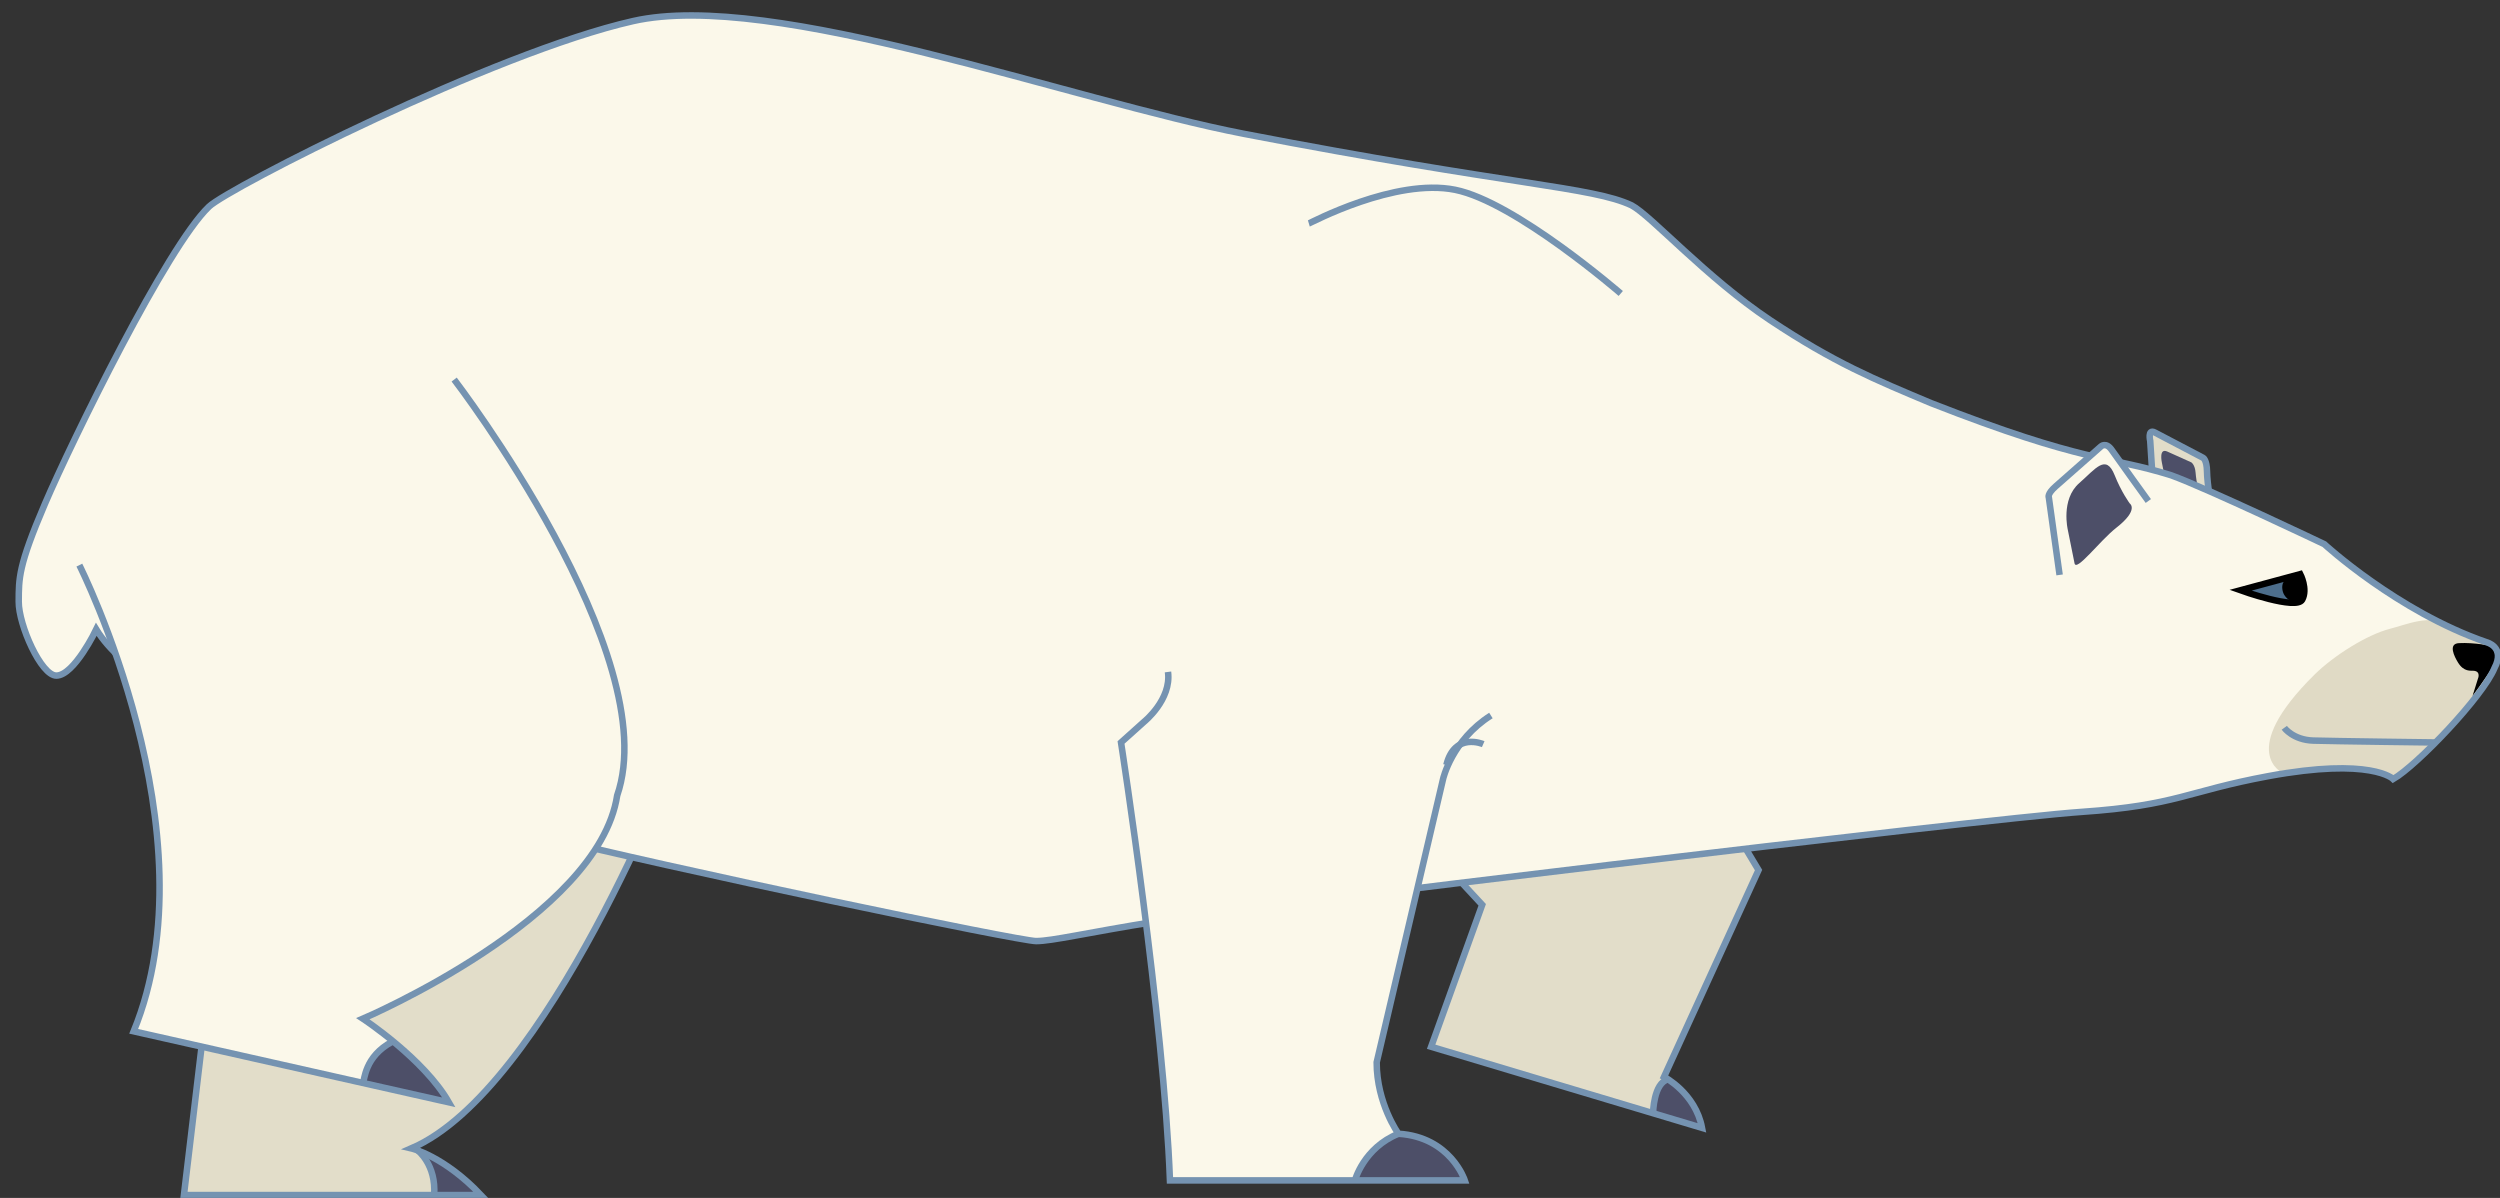 <svg version="1.1" width="192" height="92" viewBox="-1 -1 192 92" xmlns="http://www.w3.org/2000/svg" xmlns:xlink="http://www.w3.org/1999/xlink">
  <rect x="-1" y="-1" width="192" height="92" fill="#333333" stroke="none"/>
  <!-- Exported by Scratch - http://scratch.mit.edu/ -->
  <g id="ID0.4138561123982072" transform="matrix(1, 0, 0, 1, -0.75, -1)">
    <g id="Page-1">
      <g id="polar-bear-b-[animals,cold,north-pole,south-pole,ice,antarctica,arctic,robert-hunter]">
        <g id="Back-Back-Leg">
          <path id="Fill-1" fill="#E2DDC9" stroke="none" stroke-width="1" d="M 23.686 48.779 L 0.876 48.779 L 6.630 0.400 C 6.630 0.400 39.383 6.532 39.717 6.176 C 40.051 5.821 39.967 11.951 39.967 11.951 C 39.967 11.951 28.783 40.696 18.338 45.196 C 18.338 45.196 20.845 45.779 23.686 48.779 " transform="matrix(1, 0, 0, 1, 13, 43)"/>
          <path id="Fill-3" fill="#4D4F68" stroke="none" stroke-width="1" d="M 20.130 48.779 C 20.130 48.779 19.988 46.810 19.378 45.748 C 20.176 45.359 23.686 48.779 23.686 48.779 L 20.130 48.779 Z " transform="matrix(1, 0, 0, 1, 13, 43)"/>
          <path id="Stroke-5" fill="none" stroke="#7593B1" stroke-width="0.5" d="M 23.686 48.779 L 0.876 48.779 L 6.630 0.400 C 6.630 0.400 45.827 6.158 46.161 5.802 C 46.495 5.446 38.714 14.863 38.714 14.863 C 38.714 14.863 28.783 40.696 18.338 45.196 C 18.338 45.196 20.845 45.779 23.686 48.779 Z " transform="matrix(1, 0, 0, 1, 13, 43)"/>
          <path id="Stroke-7" fill="none" stroke="#7593B1" stroke-width="0.5" d="M 18.840 45.359 C 18.840 45.359 20.260 46.446 20.093 48.779 " transform="matrix(1, 0, 0, 1, 13, 43)"/>
        </g>
        <g id="Back-Front-Leg">
          <path id="Fill-9" fill="#E2DDC9" stroke="none" stroke-width="1" d="M 23.466 25.622 L 2.661 19.390 L 6.584 8.488 L 0.402 1.821 L 24.475 0.268 L 27.807 5.821 L 20.546 21.702 C 20.546 21.702 22.963 22.948 23.466 25.622 " transform="matrix(1, 0, 0, 1, 107, 61)"/>
          <path id="Fill-11" fill="#4D4F68" stroke="none" stroke-width="1" d="M 19.510 24.437 C 19.510 24.437 20.183 21.378 21.100 21.963 C 23.158 23.278 23.466 25.622 23.466 25.622 L 19.510 24.437 Z " transform="matrix(1, 0, 0, 1, 107, 61)"/>
          <path id="Stroke-13" fill="none" stroke="#7593B1" stroke-width="0.5" d="M 23.466 25.622 L 2.661 19.390 L 6.584 8.488 L 0.402 1.821 L 24.475 0.268 L 27.807 5.821 L 20.546 21.702 C 20.546 21.702 22.963 22.948 23.466 25.622 Z " transform="matrix(1, 0, 0, 1, 107, 61)"/>
          <path id="Stroke-15" fill="none" stroke="#7593B1" stroke-width="0.5" d="M 19.705 24.496 C 19.705 24.496 19.733 22.164 20.862 21.892 " transform="matrix(1, 0, 0, 1, 107, 61)"/>
        </g>
        <g id="Ear">
          <path id="Fill-17" fill="#E2DDC9" stroke="none" stroke-width="1" d="M 1.115 4.464 L 0.887 0.872 C 0.887 0.872 0.665 -0.093 1.242 0.216 C 1.817 0.525 4.945 2.159 4.945 2.159 C 4.945 2.159 5.234 2.293 5.248 3.210 C 5.263 4.128 5.580 6.097 5.580 6.097 " transform="matrix(1, 0, 0, 1, 164, 33)"/>
          <path id="Stroke-19" fill="none" stroke="#7593B1" stroke-width="0.5" d="M 1.115 4.464 L 0.887 0.872 C 0.887 0.872 0.665 -0.093 1.241 0.216 C 1.817 0.525 4.945 2.159 4.945 2.159 C 4.945 2.159 5.233 2.293 5.248 3.210 C 5.262 4.128 5.579 6.097 5.579 6.097 " transform="matrix(1, 0, 0, 1, 164, 33)"/>
          <path id="Fill-21" fill="#4D4F68" stroke="none" stroke-width="1" d="M 2.128 4.264 L 1.782 2.524 C 1.782 2.524 1.525 1.370 2.205 1.682 C 2.885 1.994 4.040 2.508 4.040 2.508 C 4.040 2.508 4.328 2.683 4.372 3.309 C 4.415 3.936 4.673 5.131 4.673 5.131 L 2.128 4.264 Z " transform="matrix(1, 0, 0, 1, 164, 33)"/>
        </g>
        <path id="Fill-23" fill="#FBF8EA" stroke="none" stroke-width="1" d="M 14.799 14.871 C 16.262 13.456 36.633 3.053 47.363 0.620 C 58.093 -1.814 81.008 6.717 94.304 9.282 C 114.874 13.252 121.007 13.336 124.052 14.769 C 125.571 15.573 129.780 20.316 134.698 23.588 C 139.616 26.860 142.720 28.140 147.047 29.956 C 158.945 34.622 160.657 33.986 165.501 35.504 C 168.289 36.517 177.256 40.792 177.256 40.792 C 177.256 40.792 182.870 45.960 189.701 48.319 C 189.701 48.319 191.189 48.676 190.326 50.308 C 189.446 52.470 184.399 57.761 182.549 58.831 C 182.549 58.831 180.887 57.136 172.944 58.610 C 166.690 59.770 165.948 60.852 158.599 61.354 C 151.249 61.855 93.145 68.879 87.644 69.758 C 82.142 70.638 79.574 71.271 78.321 71.275 C 77.066 71.279 50.772 65.832 39.157 62.904 C 27.542 59.976 9.968 53.621 6.143 47.338 C 6.143 47.338 4.450 50.872 3.082 50.886 C 1.912 50.898 0.177 46.995 0.188 45.203 C 0.200 43.410 0.143 42.492 2.209 37.675 C 4.275 32.860 11.573 17.944 14.799 14.871 " transform="matrix(1, 0, 0, 1, 1, 1)"/>
        <path id="Stroke-33" fill="none" stroke="#7593B1" stroke-width="0.5" d="M 99.269 16.162 C 99.396 16.124 105.894 12.648 110.505 13.577 C 115.116 14.505 123.224 21.539 123.224 21.539 " transform="matrix(1, 0, 0, 1, 1, 1)"/>
        <g id="Face">
          <path id="Fill-25" fill="#E0DAC5" stroke="none" stroke-width="1" d="M 4.079 15.372 C 4.079 15.372 0.448 13.785 6.519 7.795 C 7.985 6.350 10.561 4.726 12.331 4.283 C 13.457 4.001 15.540 3.103 16.575 4.050 C 18.083 5.429 22.468 4.406 19.659 8.560 C 17.477 11.788 12.549 15.831 12.549 15.831 C 12.549 15.831 10.673 14.255 4.079 15.372 " transform="matrix(1, 0, 0, 1, 171, 44)"/>
          <path id="Fill-29" fill="#000000" stroke="none" stroke-width="1" d="M 17.464 5.481 C 18.658 5.335 19.959 5.523 19.959 5.523 C 19.959 5.523 20.630 6.179 20.191 7.070 C 19.752 7.960 18.789 9.455 18.789 9.455 L 19.112 8.096 C 19.112 8.096 19.316 7.533 18.752 7.518 C 18.514 7.511 18.006 7.679 17.498 6.971 C 17.185 6.533 16.618 5.585 17.464 5.481 Z " transform="matrix(0.998, 0.07, -0.07, 0.998, 171.55, 42.7)"/>
          <path id="Stroke-31" fill="none" stroke="#7593B1" stroke-width="0.5" d="M 4.182 11.895 C 4.182 11.895 4.865 12.832 6.410 12.877 C 7.954 12.924 15.801 13.022 15.801 13.022 " transform="matrix(1, 0, 0, 1, 171, 44)"/>
          <path id="Fill-35" fill="#4D6E8C" stroke="none" stroke-width="1" d="M 0.819 1.332 L 5.411 0.092 C 5.411 0.092 6.004 1.235 5.561 2.056 C 5.119 2.877 0.819 1.332 0.819 1.332 " transform="matrix(1, 0, 0, 1, 171, 44)"/>
          <path id="Fill-37" fill="#000000" stroke="none" stroke-width="1" d="M 4.759 2.180 C 4.759 2.180 4.122 1.966 4.034 1.245 C 3.946 0.528 4.547 0.325 4.547 0.325 L 5.411 0.092 C 5.411 0.092 5.731 0.450 5.709 1.081 C 5.688 1.711 5.401 2.199 5.401 2.199 L 4.759 2.180 Z " transform="matrix(1, 0, 0, 1, 171, 44)"/>
          <path id="Stroke-39" fill="none" stroke="#000000" stroke-width="0.5" d="M 0.819 1.332 L 5.411 0.092 C 5.411 0.092 6.004 1.235 5.561 2.056 C 5.119 2.877 0.819 1.332 0.819 1.332 Z " transform="matrix(1, 0, 0, 1, 171, 44)"/>
        </g>
        <path id="Stroke-27" fill="none" stroke="#7593B1" stroke-width="0.5" d="M 14.799 14.871 C 16.262 13.456 36.633 3.053 47.363 0.620 C 58.093 -1.814 81.008 6.717 94.304 9.282 C 114.874 13.252 121.007 13.336 124.052 14.769 C 125.571 15.573 129.780 20.316 134.698 23.588 C 139.616 26.860 142.720 28.140 147.047 29.956 C 158.945 34.622 160.657 33.986 165.501 35.504 C 168.289 36.517 177.256 40.792 177.256 40.792 C 177.256 40.792 182.870 45.960 189.701 48.319 C 189.701 48.319 191.189 48.676 190.326 50.308 C 189.446 52.470 184.399 57.761 182.549 58.831 C 182.549 58.831 180.887 57.136 172.944 58.610 C 166.690 59.770 165.948 60.852 158.599 61.354 C 151.249 61.855 93.145 68.879 87.644 69.758 C 82.142 70.638 79.574 71.271 78.321 71.275 C 77.066 71.279 50.772 65.832 39.157 62.904 C 27.542 59.976 9.968 53.621 6.143 47.338 C 6.143 47.338 4.450 50.872 3.082 50.886 C 1.912 50.898 0.177 46.995 0.188 45.203 C 0.200 43.410 0.143 42.492 2.209 37.675 C 4.275 32.860 11.573 17.944 14.799 14.871 Z " transform="matrix(1, 0, 0, 1, 1, 1)"/>
        <g id="Ear">
          <path id="Fill-41" fill="#FBF8EA" stroke="none" stroke-width="1" d="M 1.027 10.204 L 0.201 4.260 C 0.201 4.260 0.041 4.005 0.728 3.400 C 1.415 2.795 4.205 0.335 4.205 0.335 C 4.205 0.335 4.591 -0.029 5.032 0.610 C 5.474 1.248 7.842 4.528 7.842 4.528 " transform="matrix(1, 0, 0, 1, 156.9, 33.95)"/>
          <path id="Stroke-43" fill="none" stroke="#7593B1" stroke-width="0.5" d="M 1.027 10.204 L 0.201 4.260 C 0.201 4.260 0.041 4.005 0.728 3.400 C 1.415 2.795 4.205 0.335 4.205 0.335 C 4.205 0.335 4.591 -0.029 5.032 0.610 C 5.474 1.248 7.842 4.528 7.842 4.528 " transform="matrix(1, 0, 0, 1, 156.9, 33.95)"/>
          <path id="Fill-45" fill="#4D4F68" stroke="none" stroke-width="1" d="M 2.170 9.291 L 1.660 6.755 C 1.660 6.755 1.095 4.412 2.538 3.151 C 3.790 2.058 4.585 0.868 5.255 2.546 C 5.774 3.852 6.415 4.715 6.415 4.715 C 6.415 4.715 7.153 5.196 5.388 6.577 C 4.098 7.587 2.277 10.044 2.170 9.291 " transform="matrix(1, 0, 0, 1, 156.9, 33.95)"/>
        </g>
        <g id="Front-Front-Leg">
          <path id="Fill-47" fill="#FBF8EA" stroke="none" stroke-width="1" d="M 24.323 7.976 C 23.153 10.768 25.833 9.749 25.833 9.749 L 20.478 32.589 C 21.023 37.446 22.149 38.071 22.149 38.071 C 26.160 38.321 27.247 41.654 27.247 41.654 L 4.603 41.654 C 4.020 28.196 0.845 8.022 0.845 8.022 L 6.234 3.196 C 6.234 3.196 5.983 0.654 8.114 1.030 C 10.245 1.405 16.720 6.196 16.804 7.154 " transform="matrix(1, 0, 0, 1, 85, 49)"/>
          <path id="Fill-49" fill="#4D4F68" stroke="none" stroke-width="1" d="M 18.808 41.529 C 18.808 41.529 20.740 37.904 22.149 38.071 C 26.580 38.595 27.247 41.654 27.247 41.654 L 18.808 41.529 Z " transform="matrix(1, 0, 0, 1, 85, 49)"/>
          <path id="Stroke-51" fill="none" stroke="#7593B1" stroke-width="0.5" d="M 29.253 5.951 C 26.245 7.850 25.577 10.831 25.577 10.831 L 20.478 32.589 C 20.478 35.756 22.149 38.071 22.149 38.071 C 26.160 38.321 27.247 41.655 27.247 41.655 L 4.603 41.655 C 4.144 29.321 0.845 8.022 0.845 8.022 L 2.616 6.432 C 2.616 6.432 4.734 4.729 4.452 2.604 " transform="matrix(1, 0, 0, 1, 85, 49)"/>
          <path id="Stroke-53" fill="none" stroke="#7593B1" stroke-width="0.5" d="M 25.833 9.749 C 26.467 7.197 28.661 8.151 28.661 8.151 " transform="matrix(1, 0, 0, 1, 85, 49)"/>
          <path id="Stroke-55" fill="none" stroke="#7593B1" stroke-width="0.5" d="M 18.808 41.654 C 18.808 41.654 19.476 39.154 22.149 38.071 " transform="matrix(1, 0, 0, 1, 85, 49)"/>
        </g>
        <g id="Front-Back-Leg">
          <path id="Fill-57" fill="#FBF8EA" stroke="none" stroke-width="1" d="M 30.630 0.095 C 30.630 0.095 46.874 21.313 43.149 32.092 C 42.325 40.488 23.621 49.236 23.621 49.236 C 23.621 49.236 28.321 52.271 30.222 55.604 L 6.017 50.151 C 12.497 35.029 0.967 12.161 0.967 12.161 " transform="matrix(1, 0, 0, 1, 4, 29)"/>
          <path id="Fill-59" fill="#4D4F68" stroke="none" stroke-width="1" d="M 23.621 54.172 C 23.621 54.172 24.455 51.245 25.867 51.005 C 26.372 50.918 30.222 55.659 30.222 55.659 L 23.621 54.172 Z " transform="matrix(1, 0, 0, 1, 4, 29)"/>
          <path id="Stroke-61" fill="none" stroke="#7593B1" stroke-width="0.5" d="M 30.630 0.150 C 30.630 0.150 46.874 21.313 43.149 32.092 C 41.698 41.529 23.621 49.236 23.621 49.236 C 23.621 49.236 28.321 52.326 30.222 55.659 L 6.017 50.206 C 12.246 35.029 1.844 14.400 1.844 14.400 " transform="matrix(1, 0, 0, 1, 4, 29)"/>
          <path id="Stroke-63" fill="none" stroke="#7593B1" stroke-width="0.5" d="M 23.621 54.172 C 23.758 53.947 23.737 52.148 25.867 51.005 " transform="matrix(1, 0, 0, 1, 4, 29)"/>
        </g>
      </g>
    </g>
  </g>
</svg>